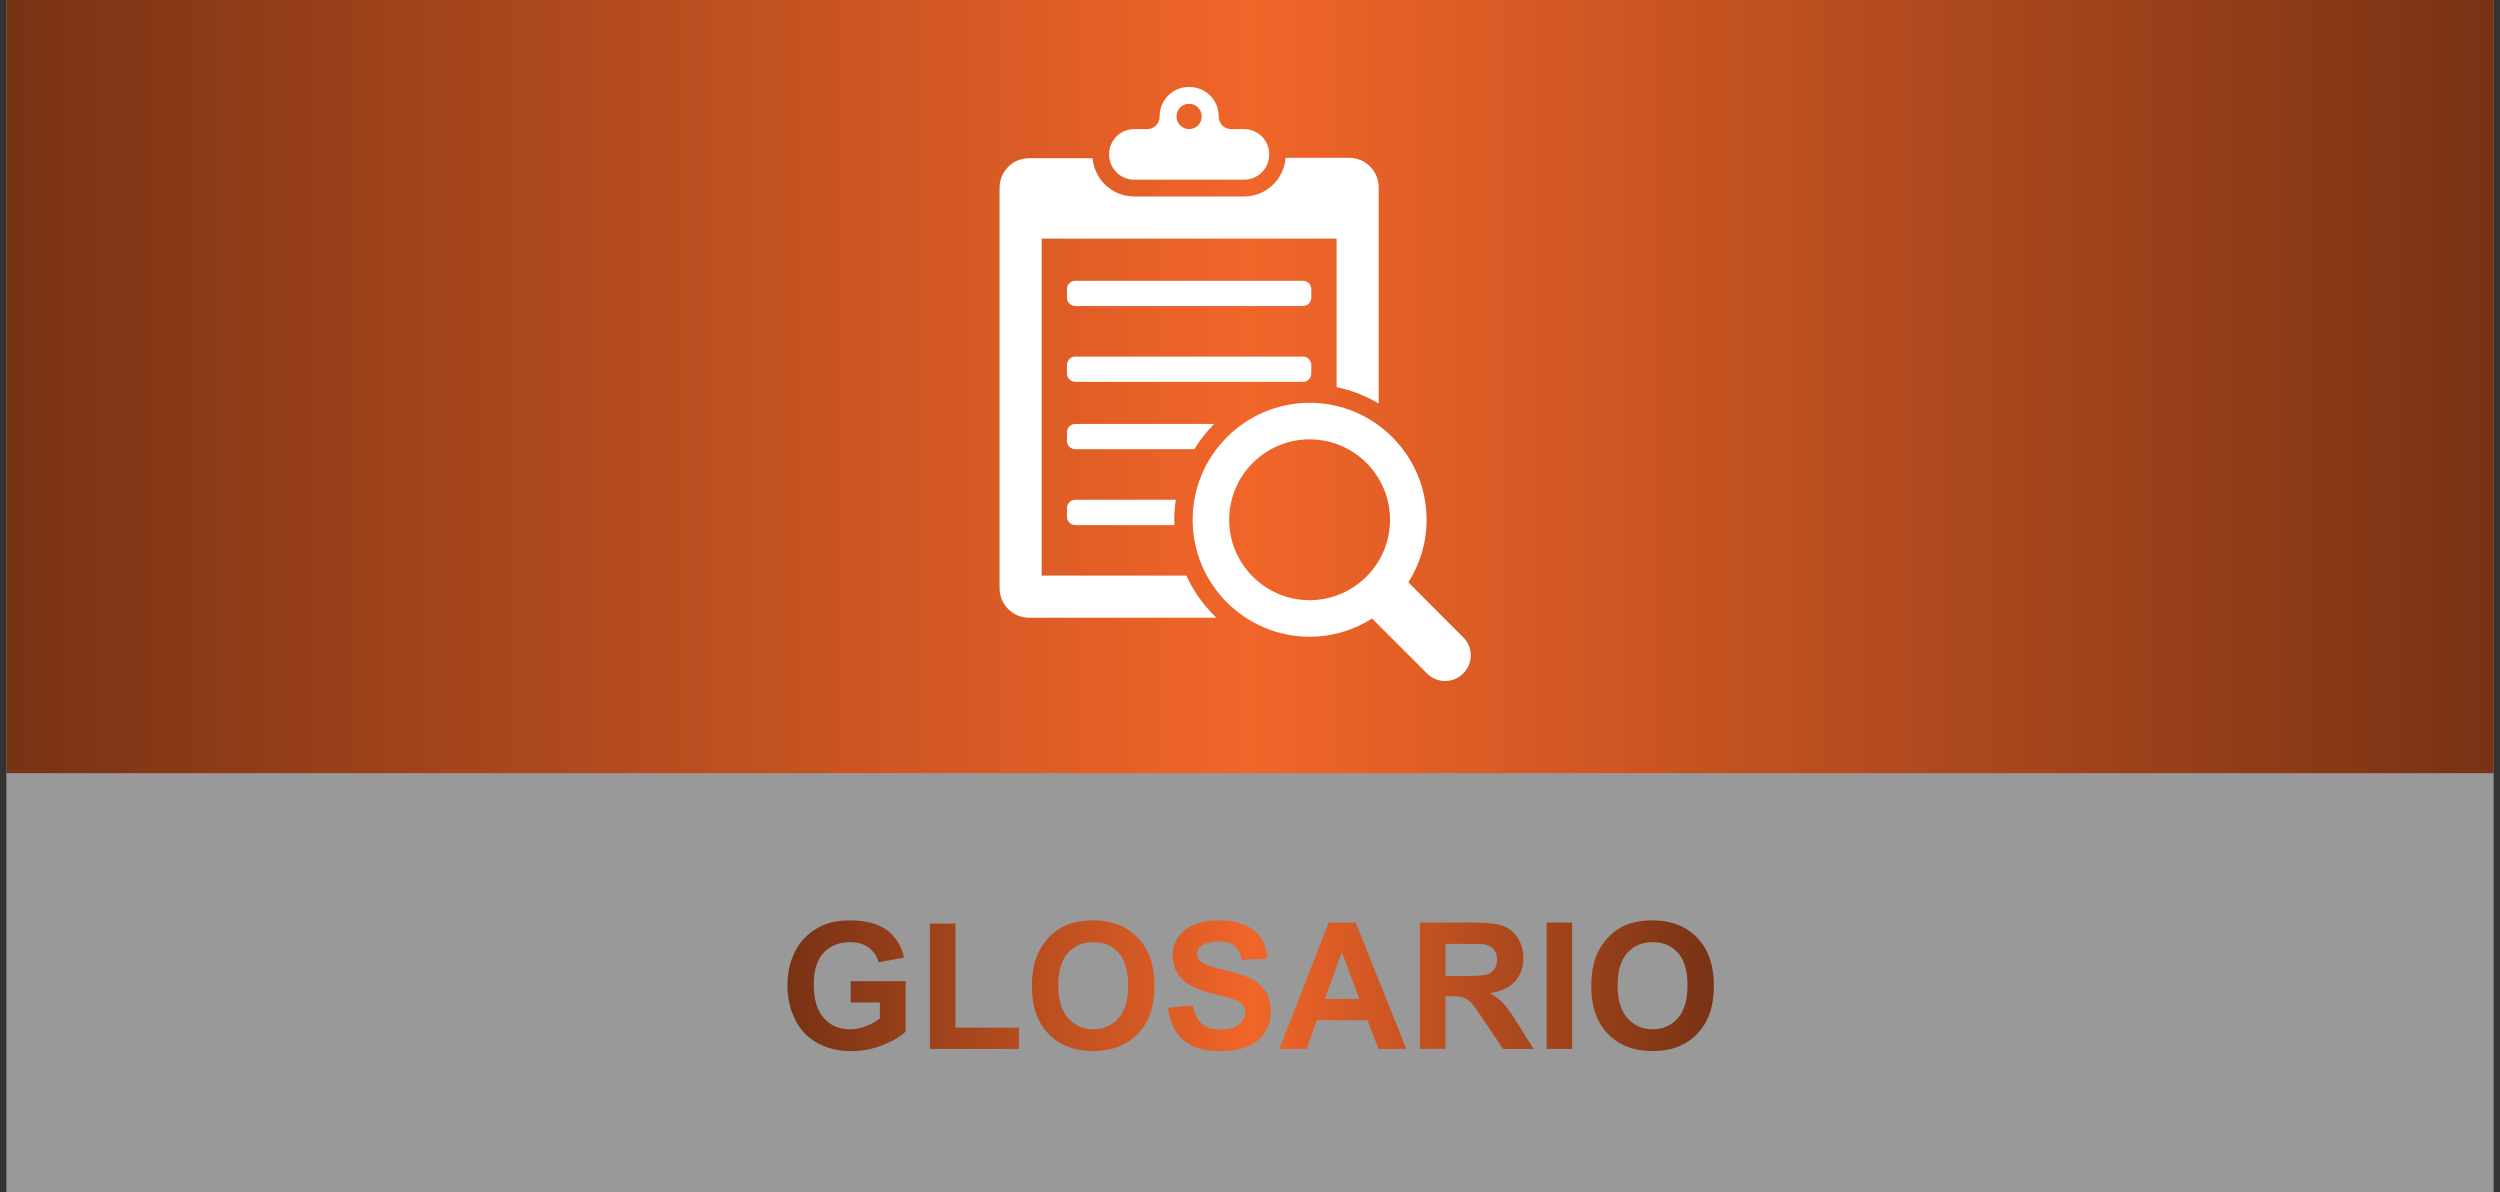 <?xml version="1.0" encoding="utf-8"?>
<!-- Generator: Adobe Illustrator 17.0.0, SVG Export Plug-In . SVG Version: 6.00 Build 0)  -->
<!DOCTYPE svg PUBLIC "-//W3C//DTD SVG 1.1//EN" "http://www.w3.org/Graphics/SVG/1.1/DTD/svg11.dtd">
<svg version="1.1" id="Capa_1" xmlns:x="http://ns.adobe.com/Extensibility/1.0/" xmlns:i="http://ns.adobe.com/AdobeIllustrator/10.0/" xmlns:graph="http://ns.adobe.com/Graphs/1.0/"
	 xmlns="http://www.w3.org/2000/svg" xmlns:xlink="http://www.w3.org/1999/xlink" x="0px" y="0px" width="155.706px"
	 height="74.254px" viewBox="0 0 155.706 74.254" style="enable-background:new 0 0 155.706 74.254;" xml:space="preserve">
<rect x="0" y="0" width="155.706" height="74.254" fill="#333333" stroke="none"/>
<style type="text/css">
	.st0{opacity:0.5;fill:#FFFFFF;enable-background:new    ;}
	.st1{fill:url(#XMLID_2_);}
	.st2{fill:none;}
	.st3{fill:url(#SVGID_1_);}
	.st4{fill:#FFFFFF;}
</style>
<g>
	<rect id="XMLID_246_" x="0.397" y="0" class="st0" width="154.914" height="74.254"/>
	<linearGradient id="XMLID_2_" gradientUnits="userSpaceOnUse" x1="0.397" y1="24.077" x2="155.311" y2="24.077">
		<stop  offset="0" style="stop-color:#783214"/>
		<stop  offset="0.5" style="stop-color:#F16529"/>
		<stop  offset="1" style="stop-color:#783214"/>
	</linearGradient>
	<rect id="XMLID_221_" x="0.397" y="0" class="st1" width="154.914" height="48.154"/>
	<rect id="XMLID_318_" y="57.455" class="st2" width="155.706" height="13.102"/>
	<linearGradient id="SVGID_1_" gradientUnits="userSpaceOnUse" x1="49.044" y1="61.396" x2="106.745" y2="61.396">
		<stop  offset="0" style="stop-color:#783214"/>
		<stop  offset="0.5" style="stop-color:#F16529"/>
		<stop  offset="1" style="stop-color:#783214"/>
	</linearGradient>
	<path class="st3" d="M52.981,62.437V61.11h3.427v3.137c-0.333,0.322-0.815,0.606-1.448,0.852c-0.632,0.245-1.272,0.368-1.92,0.368
		c-0.824,0-1.542-0.173-2.154-0.519s-1.072-0.84-1.38-1.482s-0.462-1.342-0.462-2.098c0-0.82,0.172-1.549,0.516-2.187
		c0.344-0.637,0.847-1.126,1.509-1.466c0.505-0.262,1.133-0.392,1.885-0.392c0.978,0,1.741,0.204,2.291,0.614
		c0.549,0.41,0.903,0.977,1.061,1.7l-1.579,0.295c-0.111-0.387-0.319-0.691-0.626-0.915c-0.306-0.224-0.688-0.336-1.146-0.336
		c-0.695,0-1.247,0.22-1.657,0.661c-0.41,0.439-0.615,1.094-0.615,1.96c0,0.935,0.208,1.636,0.623,2.103
		c0.416,0.468,0.959,0.701,1.633,0.701c0.333,0,0.667-0.065,1.001-0.196c0.335-0.131,0.623-0.289,0.862-0.476v-0.998h-1.821V62.437z
		 M57.917,65.331v-7.81h1.59v6.483h3.953v1.326h-5.543V65.331z M64.271,61.442c0-0.802,0.12-1.476,0.36-2.02
		c0.179-0.401,0.423-0.761,0.733-1.08c0.31-0.318,0.649-0.555,1.018-0.709c0.491-0.207,1.056-0.311,1.697-0.311
		c1.16,0,2.088,0.359,2.785,1.079c0.696,0.72,1.044,1.721,1.044,3.003c0,1.271-0.346,2.266-1.037,2.983
		c-0.691,0.717-1.615,1.077-2.771,1.077c-1.171,0-2.102-0.357-2.793-1.072C64.617,63.68,64.271,62.695,64.271,61.442z M65.91,61.389
		c0,0.892,0.206,1.567,0.618,2.027s0.935,0.69,1.568,0.69s1.154-0.229,1.56-0.685c0.407-0.457,0.61-1.142,0.61-2.055
		c0-0.902-0.198-1.575-0.593-2.02c-0.396-0.444-0.921-0.666-1.577-0.666s-1.184,0.225-1.584,0.674S65.91,60.482,65.91,61.389z
		 M72.747,62.769l1.547-0.15c0.093,0.52,0.282,0.901,0.566,1.145c0.285,0.243,0.669,0.365,1.152,0.365
		c0.512,0,0.898-0.108,1.157-0.325c0.26-0.217,0.39-0.47,0.39-0.76c0-0.187-0.055-0.345-0.164-0.476s-0.3-0.244-0.572-0.341
		c-0.186-0.064-0.61-0.179-1.273-0.344c-0.852-0.211-1.45-0.471-1.794-0.778c-0.483-0.434-0.725-0.962-0.725-1.585
		c0-0.401,0.114-0.776,0.341-1.125c0.227-0.35,0.555-0.615,0.982-0.798c0.428-0.183,0.945-0.273,1.55-0.273
		c0.988,0,1.732,0.216,2.231,0.649c0.5,0.434,0.762,1.012,0.787,1.735l-1.589,0.069c-0.068-0.404-0.214-0.695-0.438-0.873
		c-0.224-0.177-0.56-0.266-1.007-0.266c-0.462,0-0.824,0.095-1.085,0.284c-0.168,0.122-0.252,0.285-0.252,0.489
		c0,0.187,0.079,0.346,0.236,0.478c0.201,0.169,0.688,0.344,1.461,0.527c0.773,0.182,1.346,0.371,1.716,0.566
		c0.371,0.195,0.661,0.462,0.87,0.8c0.21,0.339,0.314,0.757,0.314,1.255c0,0.451-0.125,0.873-0.376,1.268
		c-0.25,0.394-0.604,0.687-1.063,0.878s-1.029,0.287-1.713,0.287c-0.996,0-1.76-0.23-2.293-0.69S72.851,63.649,72.747,62.769z
		 M87.587,65.331h-1.729l-0.688-1.789h-3.147l-0.65,1.789h-1.687l3.067-7.874h1.681L87.587,65.331z M84.66,62.216l-1.085-2.922
		l-1.063,2.922H84.66z M88.436,65.331v-7.874h3.346c0.842,0,1.453,0.07,1.835,0.212c0.381,0.142,0.687,0.394,0.915,0.755
		c0.229,0.361,0.344,0.775,0.344,1.241c0,0.59-0.174,1.078-0.521,1.463c-0.348,0.385-0.867,0.628-1.558,0.729
		c0.344,0.2,0.627,0.42,0.852,0.66c0.224,0.24,0.525,0.666,0.904,1.278l0.962,1.536h-1.901l-1.149-1.713
		c-0.408-0.613-0.688-0.999-0.838-1.158s-0.31-0.269-0.479-0.327c-0.168-0.06-0.435-0.089-0.8-0.089h-0.322v3.287
		C90.026,65.331,88.436,65.331,88.436,65.331z M90.026,60.787h1.176c0.763,0,1.239-0.032,1.429-0.097
		c0.19-0.064,0.339-0.176,0.446-0.333s0.161-0.354,0.161-0.591c0-0.265-0.071-0.479-0.212-0.642c-0.142-0.163-0.342-0.267-0.6-0.31
		c-0.129-0.018-0.516-0.026-1.16-0.026h-1.24C90.026,58.788,90.026,60.787,90.026,60.787z M96.326,65.331v-7.874h1.59v7.874H96.326z
		 M99.108,61.442c0-0.802,0.12-1.476,0.36-2.02c0.179-0.401,0.423-0.761,0.733-1.08c0.31-0.318,0.648-0.555,1.018-0.709
		c0.49-0.207,1.056-0.311,1.697-0.311c1.16,0,2.088,0.359,2.785,1.079c0.696,0.72,1.044,1.721,1.044,3.003
		c0,1.271-0.346,2.266-1.036,2.983c-0.691,0.718-1.615,1.077-2.771,1.077c-1.171,0-2.103-0.357-2.793-1.072
		C99.454,63.68,99.108,62.695,99.108,61.442z M100.747,61.389c0,0.892,0.206,1.567,0.617,2.027c0.412,0.46,0.935,0.69,1.568,0.69
		s1.154-0.229,1.561-0.685c0.406-0.457,0.609-1.142,0.609-2.055c0-0.902-0.197-1.575-0.593-2.02
		c-0.396-0.444-0.922-0.666-1.577-0.666s-1.184,0.225-1.584,0.674C100.947,59.805,100.747,60.482,100.747,61.389z"/>
	<g id="XMLID_339_">
		<path id="XMLID_380_" class="st4" d="M91.133,39.693l-3.417-3.423c0.715-1.129,1.136-2.463,1.136-3.898
			c0-4.013-3.272-7.285-7.285-7.285c-4.015,0-7.286,3.272-7.286,7.285c0,4.021,3.272,7.286,7.286,7.286
			c1.428,0,2.767-0.421,3.89-1.135l3.423,3.423c0.31,0.31,0.721,0.469,1.129,0.469c0.404,0,0.813-0.159,1.123-0.469
			C91.759,41.32,91.759,40.313,91.133,39.693L91.133,39.693z M81.566,37.381c-2.762,0-5.009-2.247-5.009-5.009
			c0-2.761,2.247-5.008,5.009-5.008c2.761,0,5.008,2.247,5.008,5.008C86.574,35.134,84.327,37.381,81.566,37.381L81.566,37.381z"/>
		<path id="XMLID_377_" class="st4" d="M75.621,26.404h-8.643c-0.292,0-0.526,0.234-0.526,0.527v0.526
			c0,0.288,0.234,0.521,0.526,0.521h7.409C74.737,27.405,75.146,26.879,75.621,26.404L75.621,26.404z"/>
		<path id="XMLID_373_" class="st4" d="M70.636,11.191h6.852c0.86,0,1.562-0.703,1.562-1.562v-0.03c0-0.86-0.703-1.556-1.562-1.556
			H76.68c-0.433,0-0.779-0.351-0.779-0.783V7.23c0-1.001-0.813-1.814-1.819-1.814H74.04c-1.001,0-1.814,0.813-1.814,1.814v0.03
			c0,0.433-0.351,0.783-0.783,0.783h-0.807c-0.86,0-1.556,0.697-1.556,1.556v0.03C69.079,10.488,69.776,11.191,70.636,11.191
			L70.636,11.191z M74.065,6.463c0.433,0,0.783,0.357,0.783,0.789c0,0.433-0.351,0.789-0.783,0.789
			c-0.439,0-0.791-0.357-0.791-0.789C73.274,6.82,73.626,6.463,74.065,6.463L74.065,6.463z"/>
		<path id="XMLID_370_" class="st4" d="M66.978,31.126c-0.292,0-0.526,0.241-0.526,0.527v0.527c0,0.286,0.234,0.526,0.526,0.526
			h6.173c-0.005-0.111-0.017-0.222-0.017-0.328c0-0.427,0.04-0.842,0.099-1.252C73.233,31.126,66.978,31.126,66.978,31.126z"/>
		<path id="XMLID_367_" class="st4" d="M81.671,23.257V22.73c0-0.286-0.234-0.521-0.527-0.521H66.978
			c-0.292,0-0.526,0.235-0.526,0.521v0.527c0,0.292,0.234,0.526,0.526,0.526h14.166C81.438,23.783,81.671,23.549,81.671,23.257
			L81.671,23.257z"/>
		<path id="XMLID_364_" class="st4" d="M64.878,35.849v-20.99h18.368v9.251c0.942,0.193,1.825,0.55,2.621,1.023V11.67
			c0-1.019-0.825-1.843-1.838-1.843h-3.955c-0.118,1.357-1.224,2.41-2.587,2.41h-6.852c-1.363,0-2.47-1.053-2.587-2.382h-3.955
			c-1.019,0-1.838,0.819-1.838,1.838v24.938c0,1.019,0.825,1.844,1.838,1.844h11.668c-0.779-0.743-1.417-1.633-1.873-2.627
			L64.878,35.849L64.878,35.849z"/>
		<path id="XMLID_360_" class="st4" d="M81.671,18.008c0-0.288-0.234-0.521-0.527-0.521H66.978c-0.292,0-0.526,0.234-0.526,0.521
			v0.526c0,0.294,0.234,0.527,0.526,0.527h14.166c0.294,0,0.527-0.234,0.527-0.527V18.008z"/>
	</g>
</g>
</svg>
